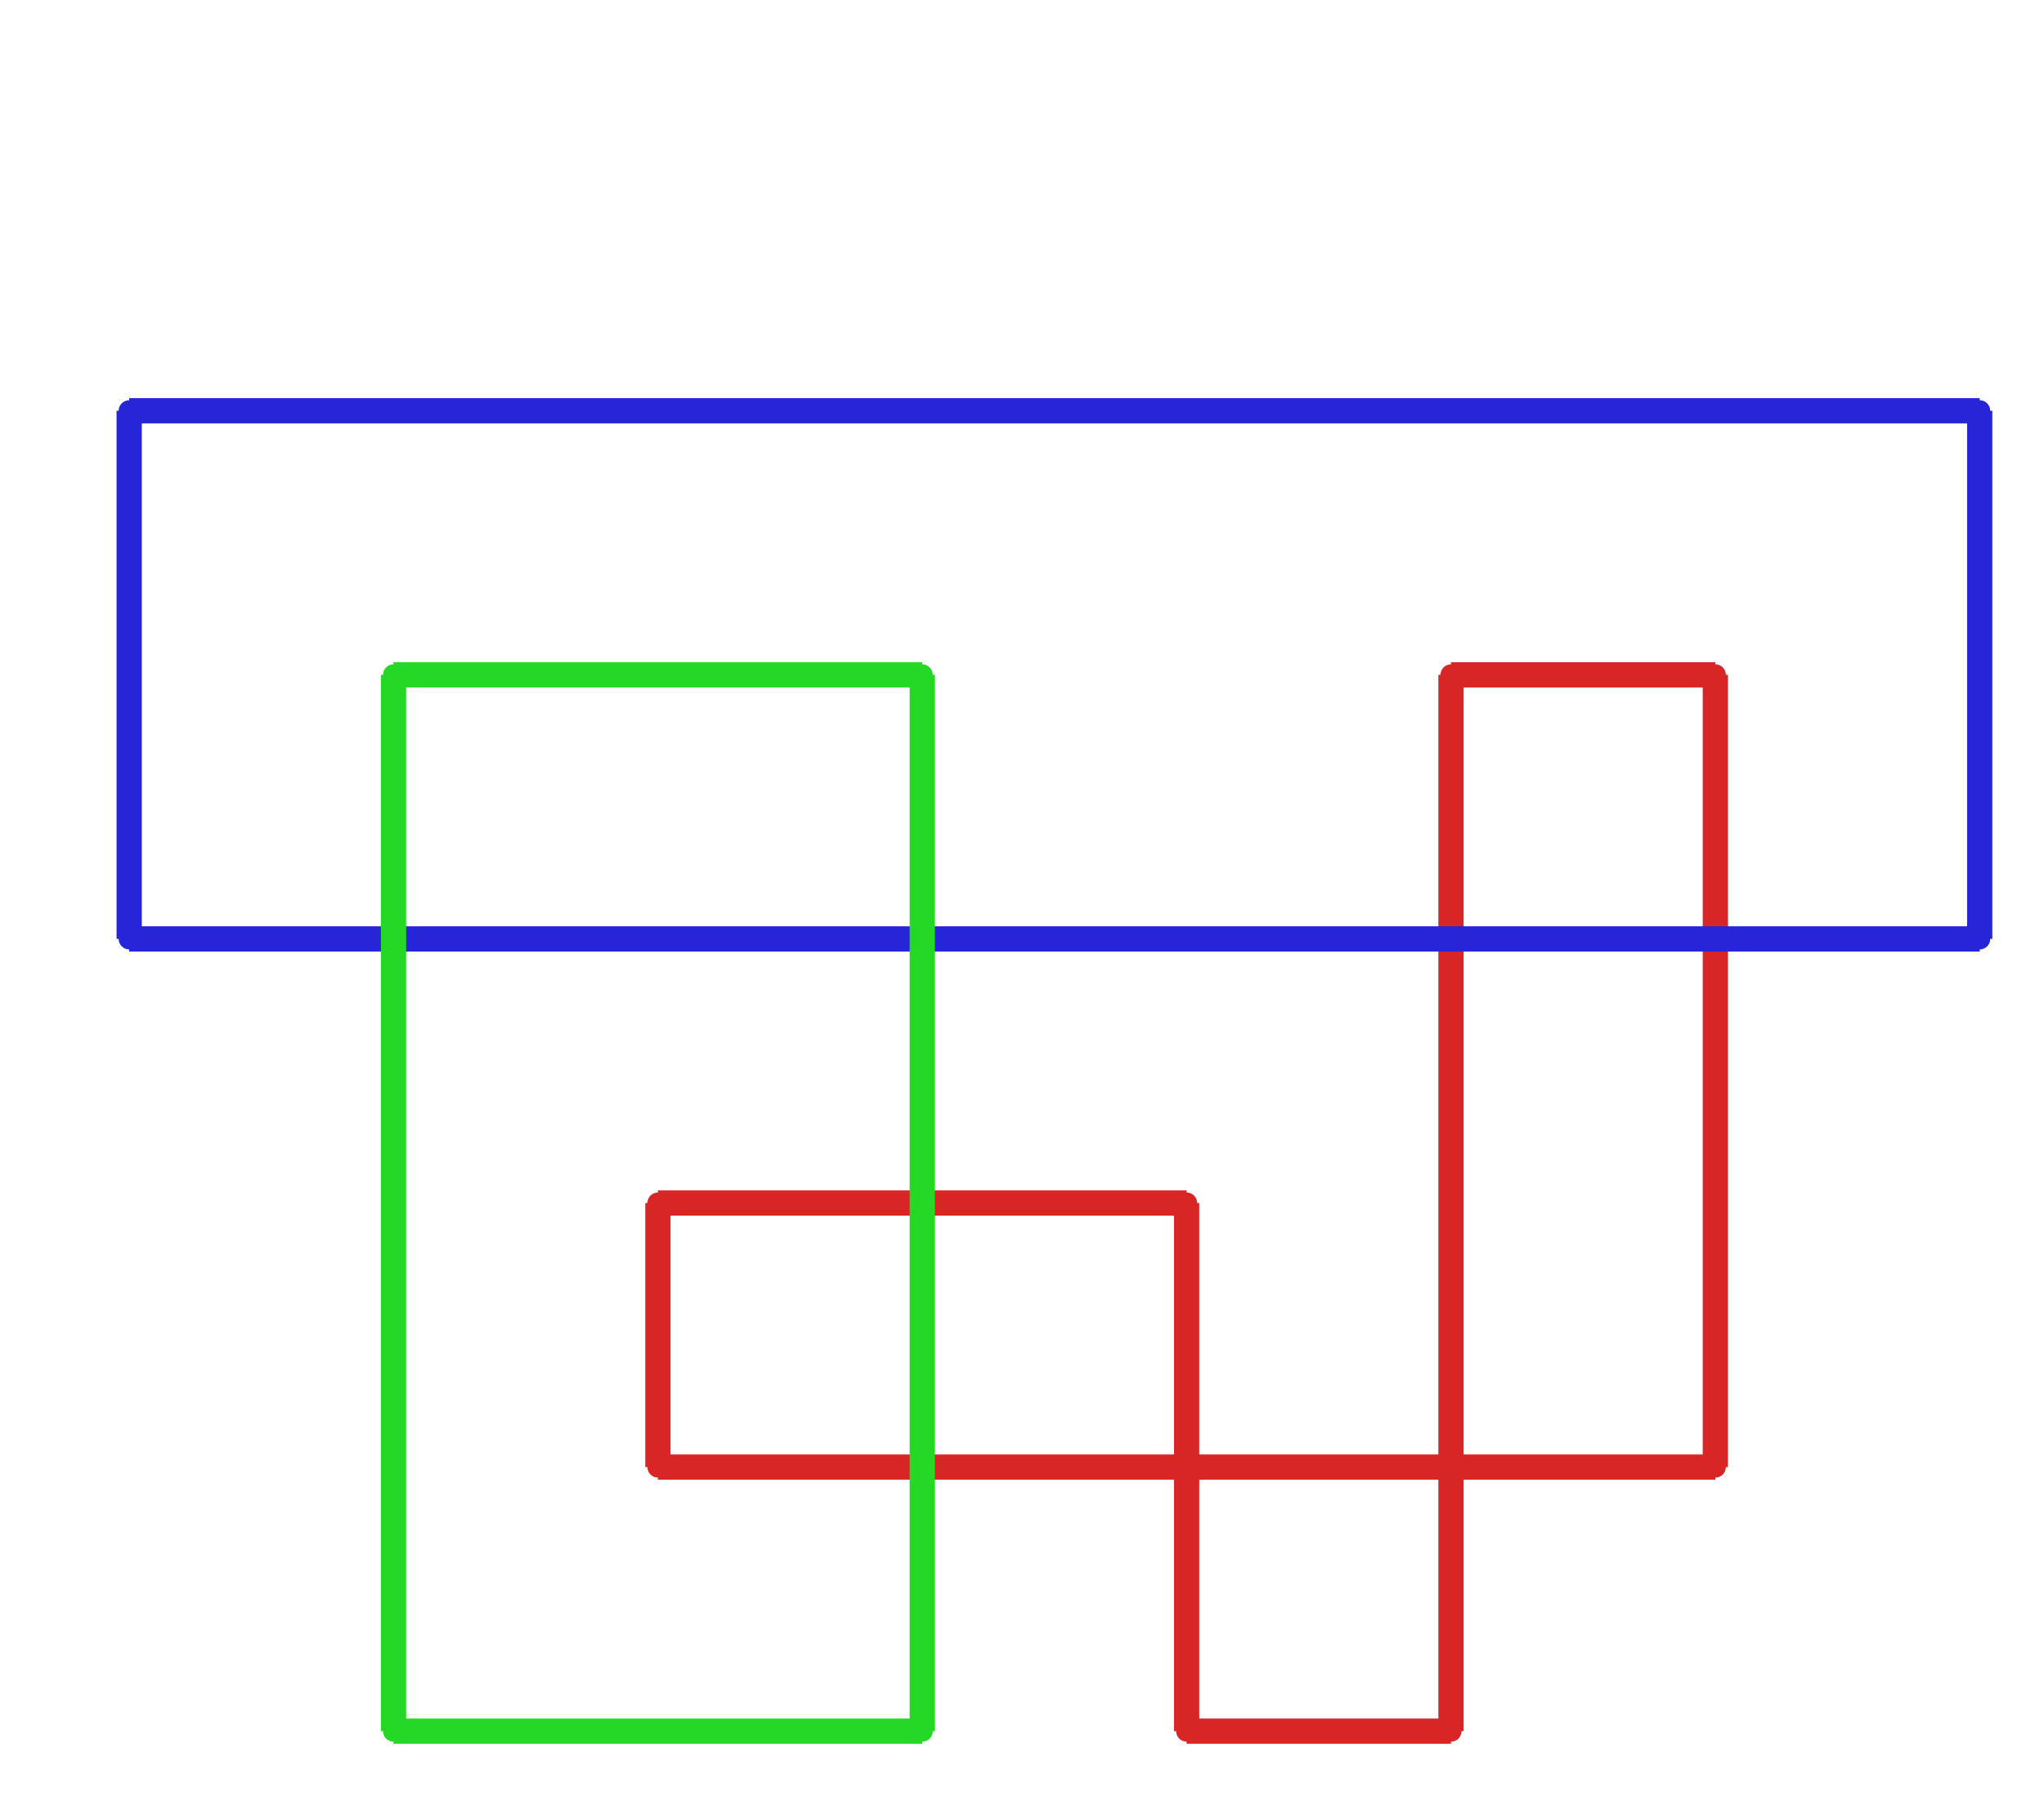 <?xml version="1.0" ?><!DOCTYPE svg  PUBLIC '-//W3C//DTD SVG 1.1//EN'  'http://www.w3.org/Graphics/SVG/1.1/DTD/svg11.dtd'><svg xmlns="http://www.w3.org/2000/svg" width="486.000" height="427.000" viewBox="-1.000 -5.000 486.000 427.000"><circle cx="406.857" cy="155.48" r="2.0" stroke="#d82626" fill="#d82626"/><circle cx="344.0" cy="155.48" r="2.0" stroke="#d82626" fill="#d82626"/><circle cx="344.0" cy="406.68" r="2.0" stroke="#d82626" fill="#d82626"/><circle cx="281.143" cy="406.68" r="2.0" stroke="#d82626" fill="#d82626"/><circle cx="281.143" cy="281.08" r="2.0" stroke="#d82626" fill="#d82626"/><circle cx="155.429" cy="281.08" r="2.0" stroke="#d82626" fill="#d82626"/><circle cx="155.429" cy="343.88" r="2.0" stroke="#d82626" fill="#d82626"/><circle cx="406.857" cy="343.88" r="2.0" stroke="#d82626" fill="#d82626"/><circle cx="469.714" cy="218.28" r="2.0" stroke="#2626d8" fill="#2626d8"/><circle cx="469.714" cy="92.68" r="2.0" stroke="#2626d8" fill="#2626d8"/><circle cx="29.714" cy="92.68" r="2.0" stroke="#2626d8" fill="#2626d8"/><circle cx="29.714" cy="218.28" r="2.0" stroke="#2626d8" fill="#2626d8"/><circle cx="92.571" cy="406.68" r="2.0" stroke="#26d826" fill="#26d826"/><circle cx="218.286" cy="406.68" r="2.0" stroke="#26d826" fill="#26d826"/><circle cx="218.286" cy="155.48" r="2.0" stroke="#26d826" fill="#26d826"/><circle cx="92.571" cy="155.48" r="2.0" stroke="#26d826" fill="#26d826"/><line x1="406.857" y1="155.48" x2="344.0" y2="155.48" stroke="#d82626" fill="none" stroke-width="6.0"/><line x1="344.0" y1="155.48" x2="344.0" y2="406.68" stroke="#d82626" fill="none" stroke-width="6.0"/><line x1="344.0" y1="406.68" x2="281.143" y2="406.68" stroke="#d82626" fill="none" stroke-width="6.0"/><line x1="281.143" y1="406.68" x2="281.143" y2="281.08" stroke="#d82626" fill="none" stroke-width="6.0"/><line x1="281.143" y1="281.08" x2="155.429" y2="281.08" stroke="#d82626" fill="none" stroke-width="6.0"/><line x1="155.429" y1="281.08" x2="155.429" y2="343.88" stroke="#d82626" fill="none" stroke-width="6.0"/><line x1="155.429" y1="343.88" x2="406.857" y2="343.88" stroke="#d82626" fill="none" stroke-width="6.0"/><line x1="406.857" y1="343.88" x2="406.857" y2="155.48" stroke="#d82626" fill="none" stroke-width="6.0"/><line x1="469.714" y1="218.28" x2="469.714" y2="92.68" stroke="#2626d8" fill="none" stroke-width="6.0"/><line x1="469.714" y1="92.68" x2="29.714" y2="92.68" stroke="#2626d8" fill="none" stroke-width="6.0"/><line x1="29.714" y1="92.68" x2="29.714" y2="218.28" stroke="#2626d8" fill="none" stroke-width="6.0"/><line x1="29.714" y1="218.28" x2="469.714" y2="218.28" stroke="#2626d8" fill="none" stroke-width="6.0"/><line x1="92.571" y1="406.68" x2="218.286" y2="406.68" stroke="#26d826" fill="none" stroke-width="6.0"/><line x1="218.286" y1="406.68" x2="218.286" y2="155.48" stroke="#26d826" fill="none" stroke-width="6.0"/><line x1="218.286" y1="155.48" x2="92.571" y2="155.48" stroke="#26d826" fill="none" stroke-width="6.0"/><line x1="92.571" y1="155.48" x2="92.571" y2="406.68" stroke="#26d826" fill="none" stroke-width="6.0"/></svg>